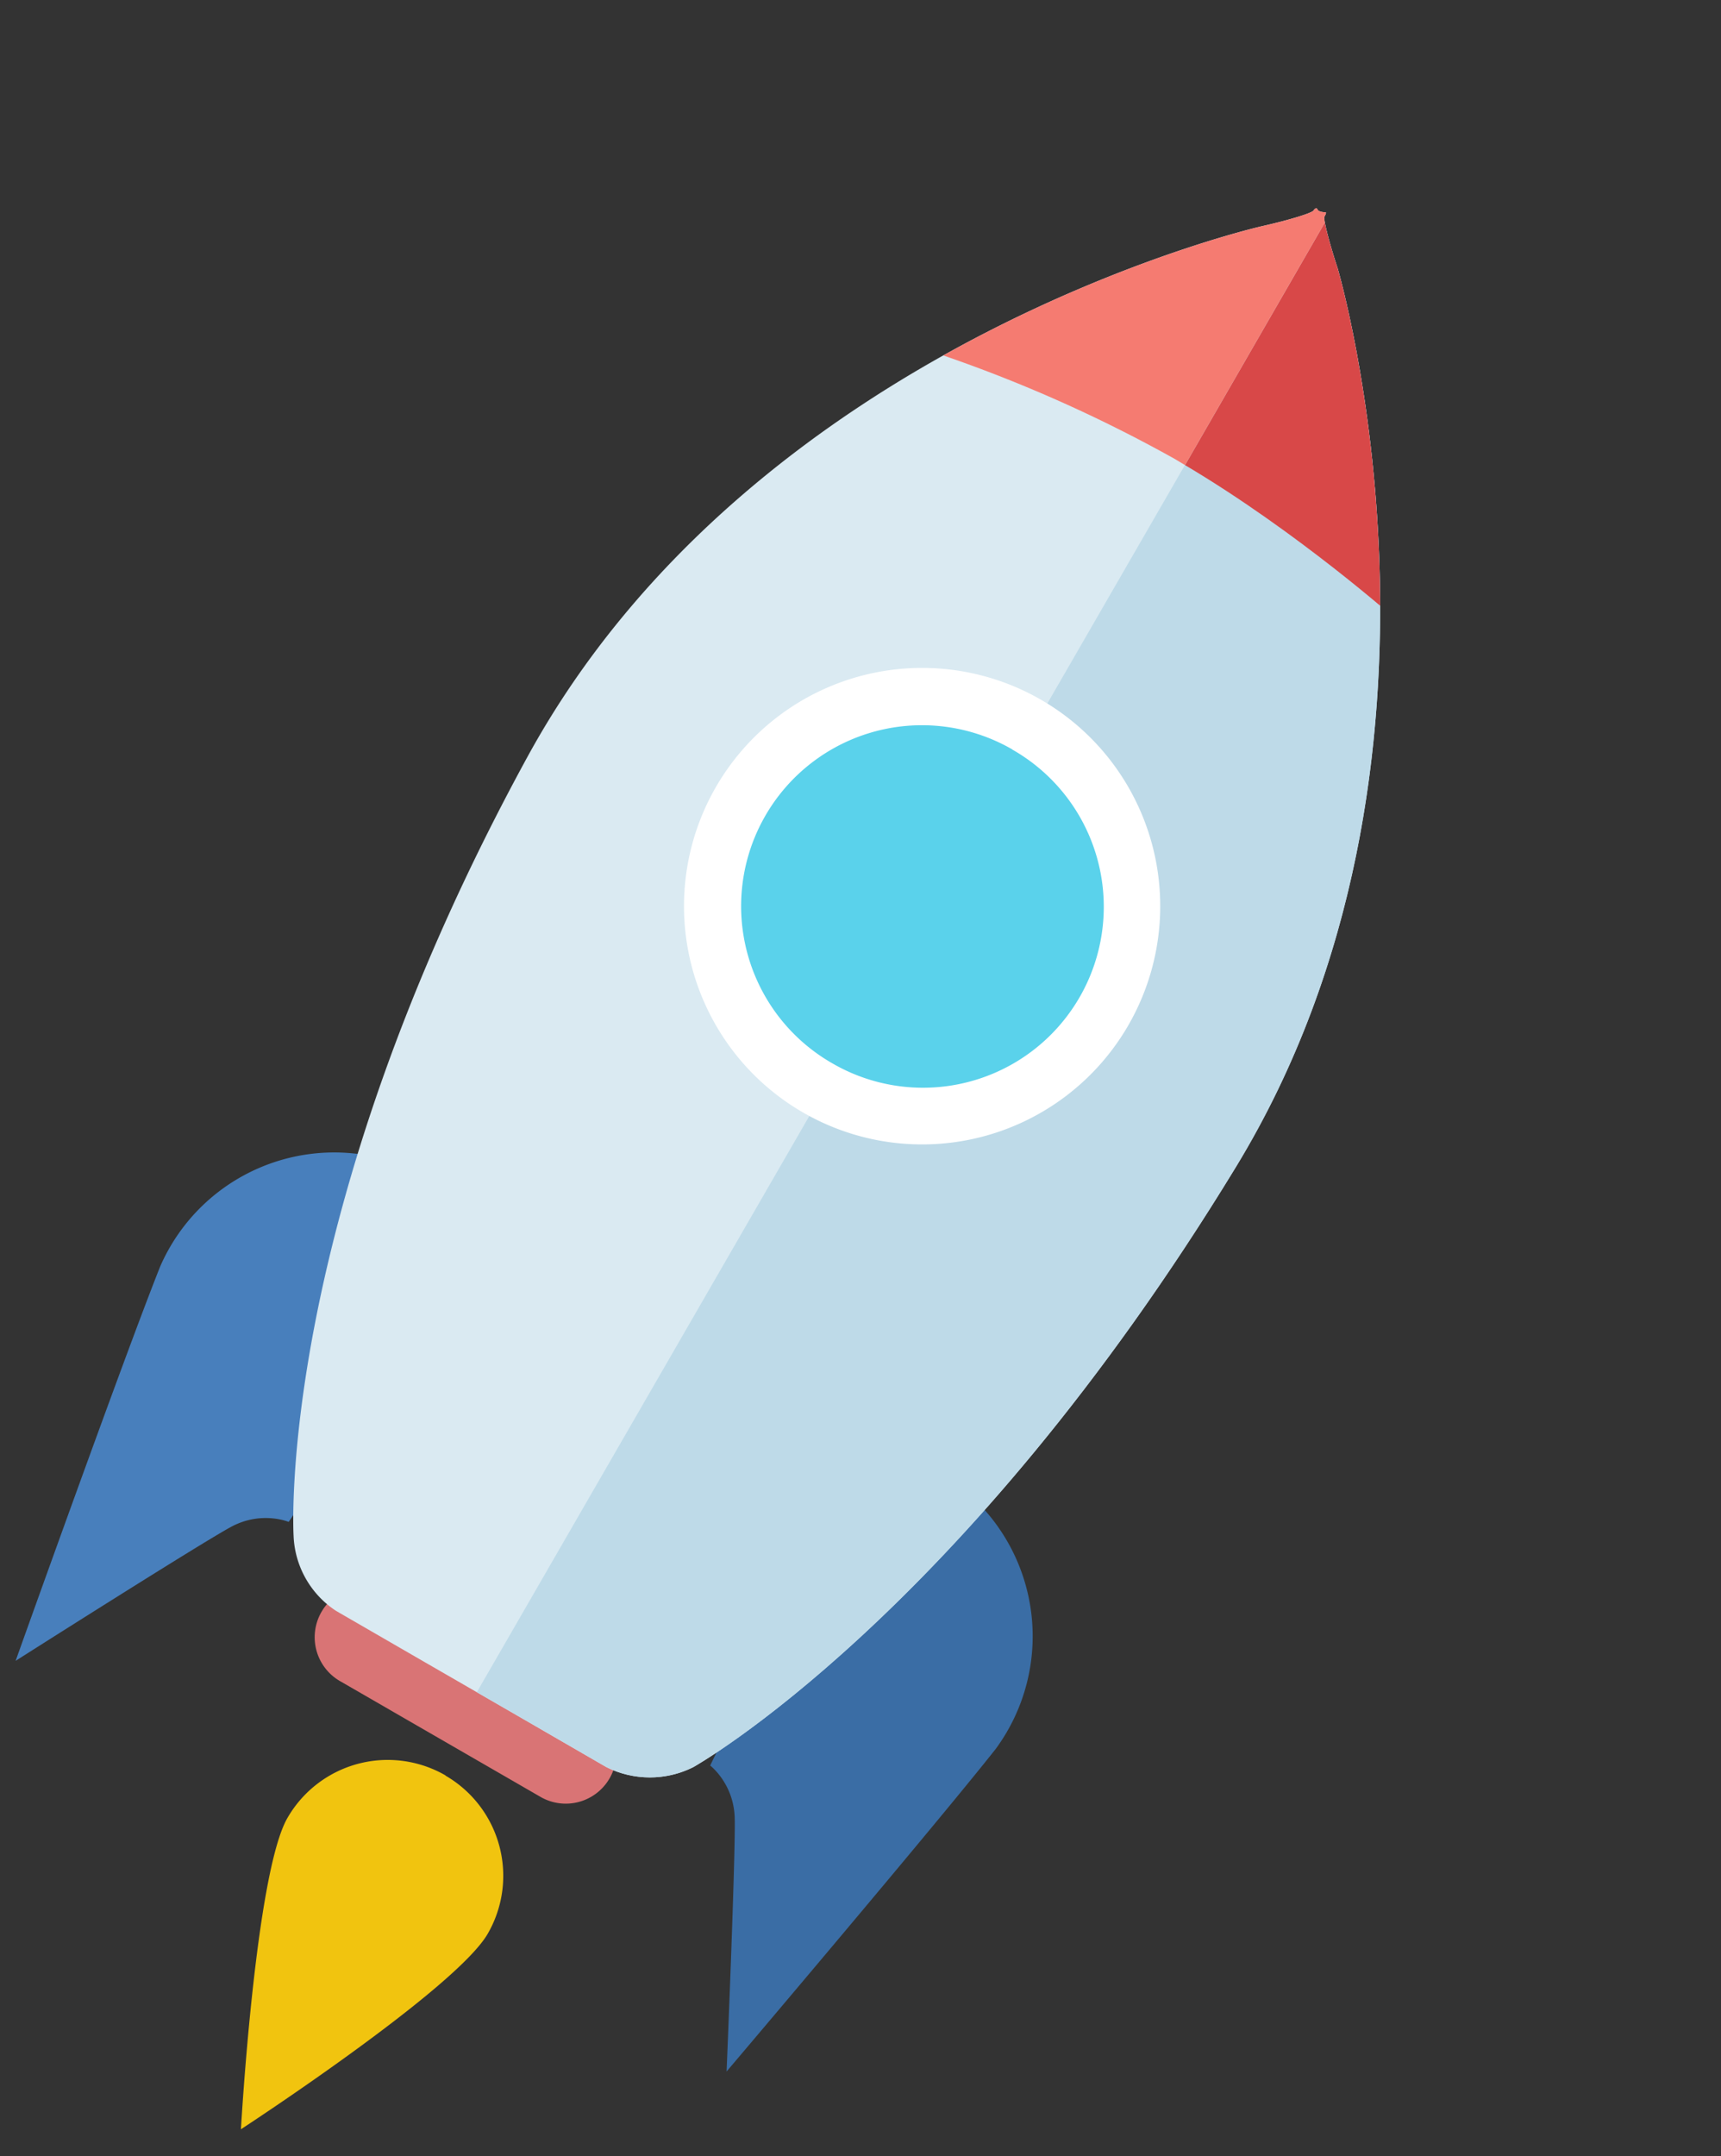 <svg xmlns="http://www.w3.org/2000/svg" xmlns:xlink="http://www.w3.org/1999/xlink" width="119" height="149" viewBox="0 0 119 149"><rect x="0" y="0" width="119" height="149" fill="#333333" stroke="none"/><defs><path id="hjxkb" d="M1138.1 1024s1.61 1.22 1.7 3.57c.08 2.36-.56 17.58-.56 17.58s14.43-17 18.6-22.28a13.13 13.13 0 0 0-2.13-17.86c-6.18-5.3-17.6 18.99-17.6 18.99z"/><path id="hjxkc" d="M1108.96 1007.17s-1.86-.78-3.94.32c-2.08 1.11-14.94 9.28-14.94 9.28s7.5-21 10-27.26a13.13 13.13 0 0 1 16.52-7.08c7.68 2.7-7.64 24.74-7.64 24.74z"/><path id="hjxkd" d="M1116.08 1012.15l13.86 8a3.5 3.5 0 0 1-3.5 6.06l-13.86-8a3.5 3.5 0 1 1 3.5-6.06z"/><path id="hjxke" d="M1119.8 1024.7a8 8 0 0 1 2.93 10.92c-2.2 3.83-17.07 13.52-17.07 13.52s1-17.7 3.22-21.52a8 8 0 0 1 10.93-2.93z"/><path id="hjxka" d="M1181.5 920.57c-.6-1.82-1.01-3.44-.92-3.6.1-.17.14-.3.08-.3-.05.01-.5-.03-.55-.18-.05-.14-.18-.12-.28.05-.1.18-1.7.67-3.57 1.09 0 0-35.11 7.96-50.81 36.71-17.47 31.99-16.15 53.78-16.15 53.78a6.5 6.5 0 0 0 2.94 5.2l5.78 3.34a13293.5 13293.5 0 0 1 6.76 3.9l6.14 3.55a6.7 6.7 0 0 0 6.01.01s18.56-10.36 37.53-41.48c17.08-28.03 7.04-62.07 7.04-62.07z"/><path id="hjxkg" d="M1181.44 915.94l25.12 14.5-61 105.65-25.12-14.5z"/><path id="hjxkh" d="M1182.95 913.32l15.6 8.98-13 22.52s-6.8-6.05-14.61-10.68z"/><path id="hjxki" d="M1170.94 934.14l-.7-.42a98.51 98.51 0 0 0-16.73-7.4l12.98-22.48 16.46 9.48z"/><path id="hjxkj" d="M1160.99 950.36a16.46 16.46 0 1 1-16.46 28.52 16.46 16.46 0 0 1 16.46-28.52z"/><path id="hjxkk" d="M1159 953.8a12.5 12.5 0 1 1-12.5 21.65 12.5 12.5 0 0 1 12.5-21.66z"/><clipPath id="hjxkf"><use xlink:href="#hjxka"/></clipPath></defs><g><g transform="translate(-1089 -902)"><g><use fill="#3a6da5" xlink:href="#hjxkb"/></g><g><use fill="#487fbc" xlink:href="#hjxkc"/></g><g><use fill="#d97475" xlink:href="#hjxkd"/></g><g><use fill="#f1c40f" xlink:href="#hjxke"/></g><g><use fill="#daeaf2" xlink:href="#hjxka"/></g><g clip-path="url(#hjxkf)"><use fill="#bedae8" xlink:href="#hjxkg"/></g><g clip-path="url(#hjxkf)"><use fill="#d84848" xlink:href="#hjxkh"/></g><g clip-path="url(#hjxkf)"><use fill="#f57b71" xlink:href="#hjxki"/></g><g><use fill="#fff" xlink:href="#hjxkj"/></g><g><use fill="#5ad2eb" xlink:href="#hjxkk"/></g></g></g></svg>